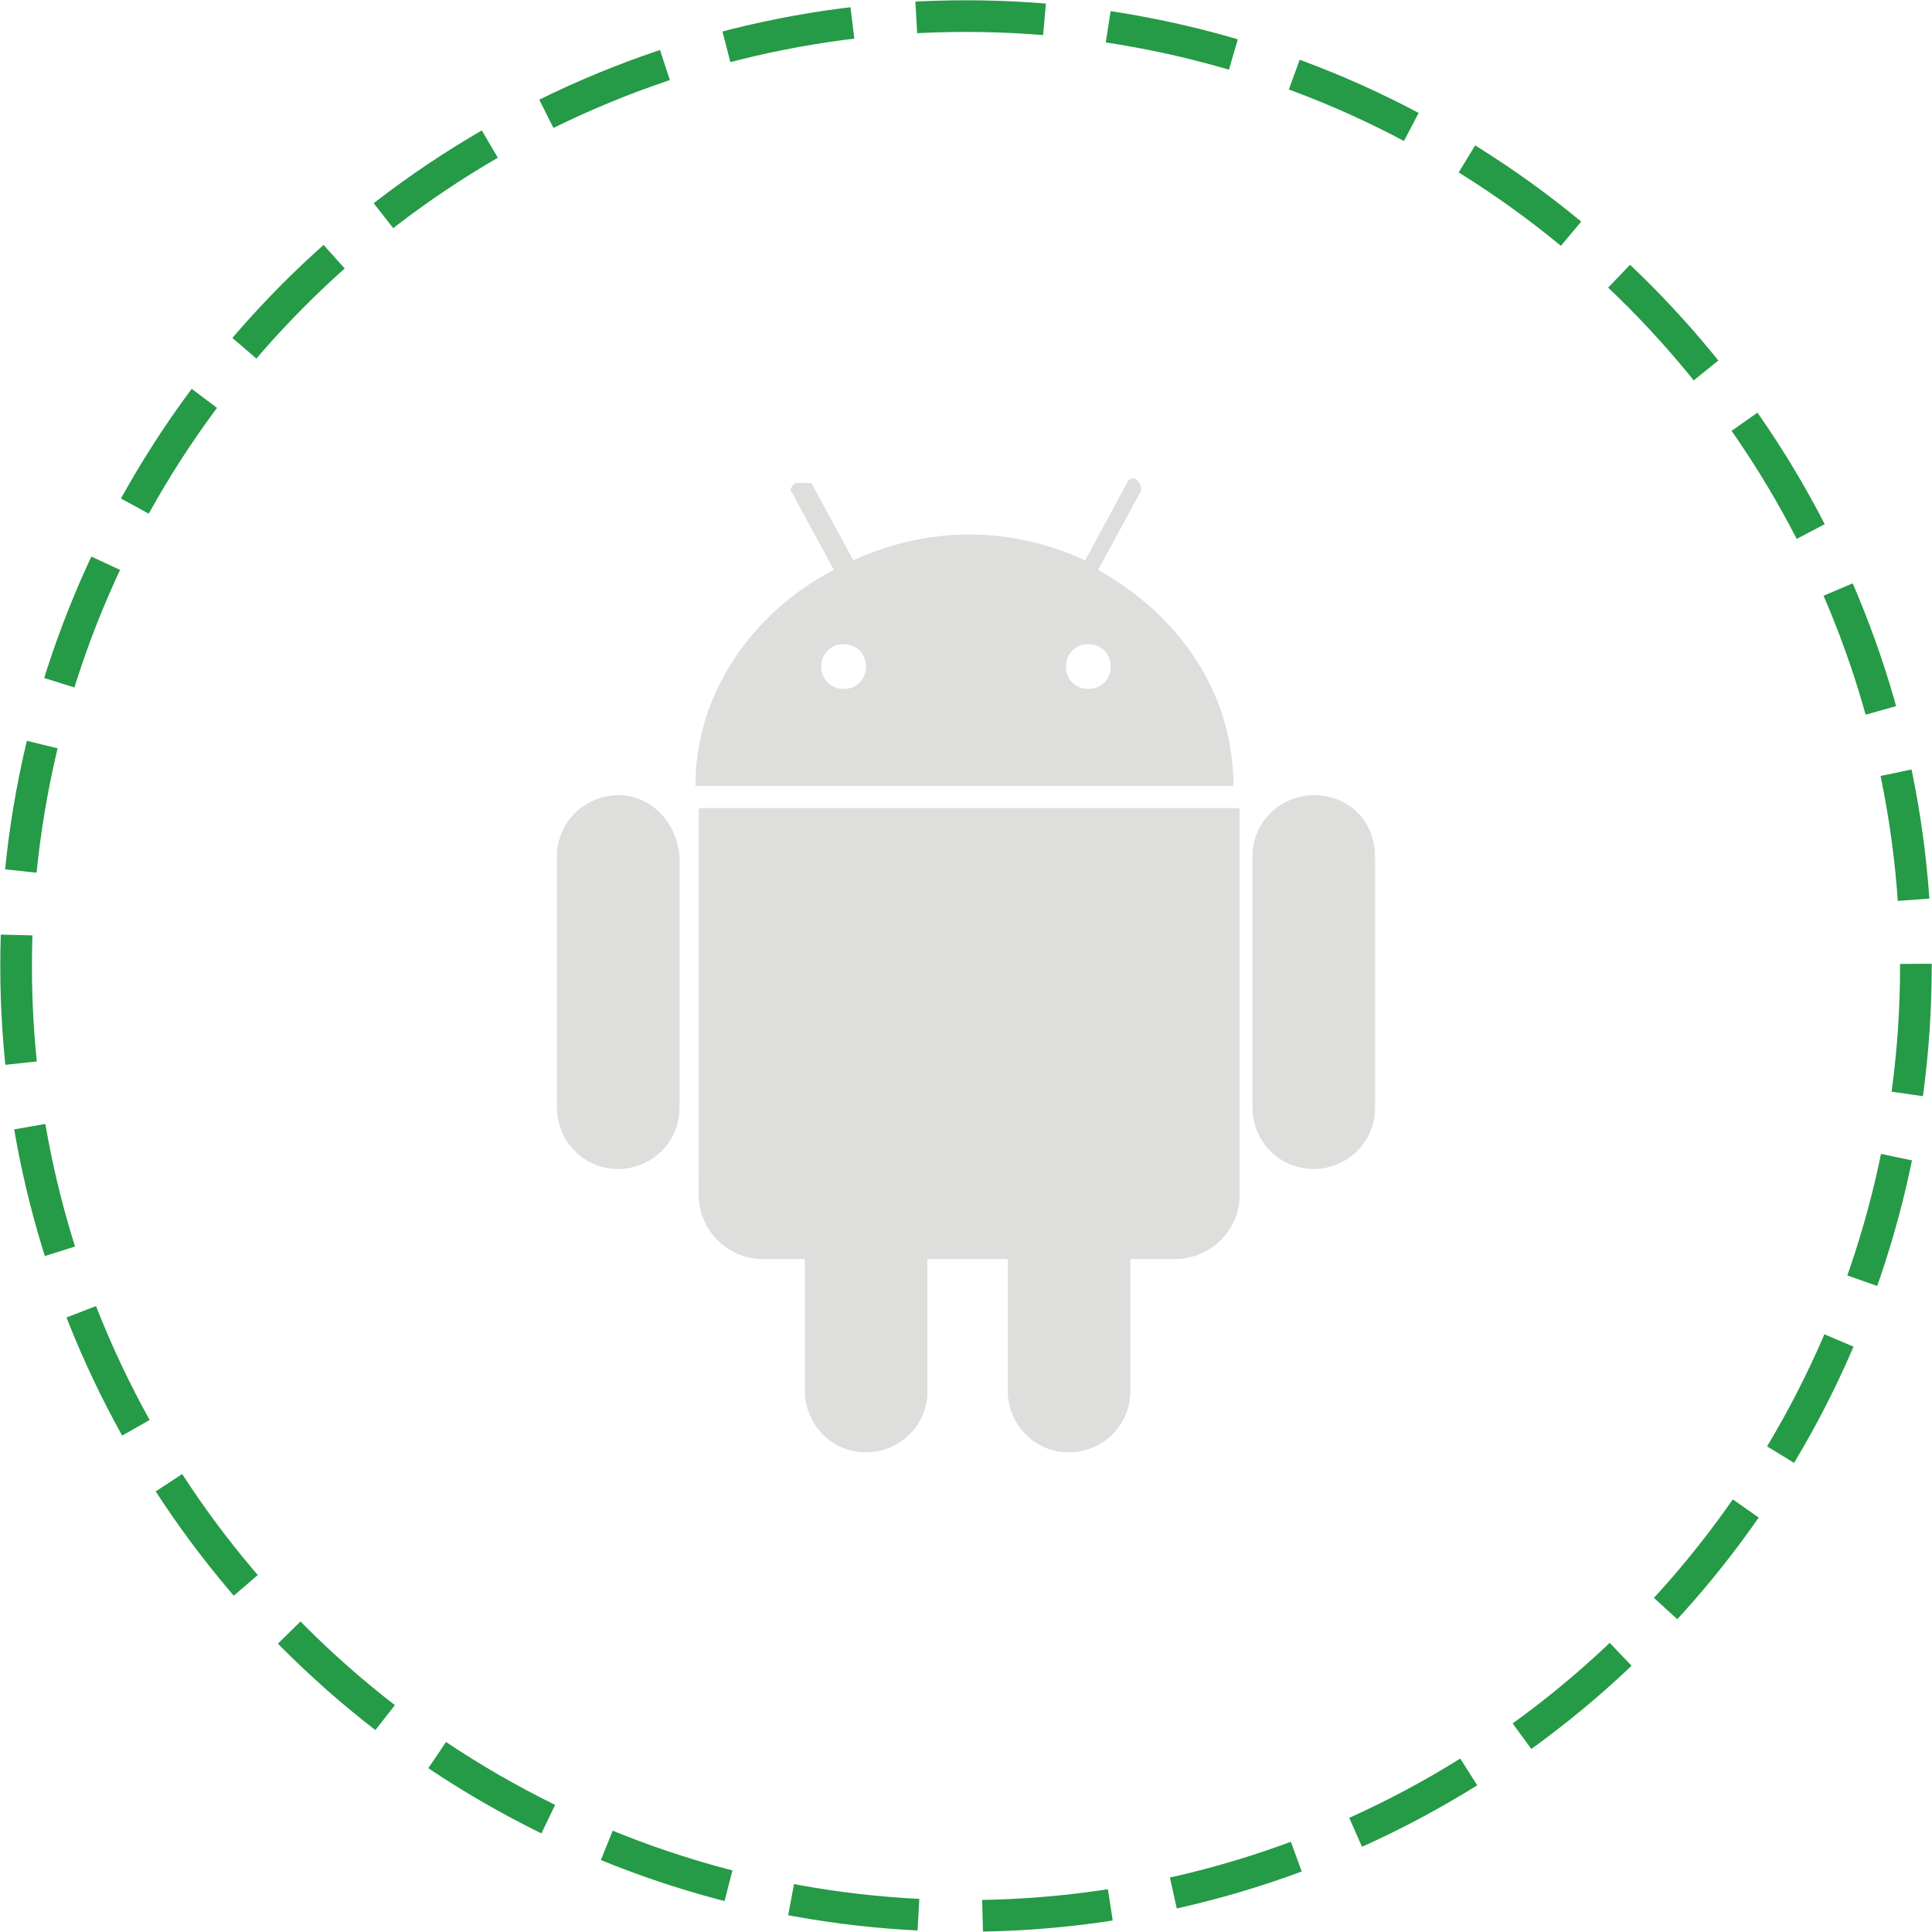 <?xml version="1.0" encoding="utf-8"?>
<!-- Generator: Adobe Illustrator 18.1.1, SVG Export Plug-In . SVG Version: 6.00 Build 0)  -->
<svg version="1.1" id="Layer_1" xmlns="http://www.w3.org/2000/svg" xmlns:xlink="http://www.w3.org/1999/xlink" x="0px" y="0px"
	 viewBox="0 0 60 60" enable-background="new 0 0 60 60" xml:space="preserve">
<g>
	<g>
		
			<circle fill="none" stroke="#259A47" stroke-width="0.983" stroke-miterlimit="10" stroke-dasharray="3.985,1.992" cx="30" cy="30" r="29.5"/>
	</g>
	<g>
		<path fill="#DEDEDD" d="M19.2,24.7c-1,0-1.9,0.8-1.9,1.9l0,7.8c0,1,0.8,1.9,1.9,1.9c1,0,1.9-0.8,1.9-1.9l0-7.8
			C21,25.5,20.2,24.7,19.2,24.7L19.2,24.7z"/>
		<path fill="#DEDEDD" d="M34.1,17.7l1.3-2.4c0.1-0.1,0-0.3-0.1-0.3c-0.1-0.1-0.3,0-0.3,0.1l-1.3,2.4c-1.1-0.5-2.3-0.8-3.6-0.8
			c-1.3,0-2.5,0.3-3.6,0.8l-1.3-2.4C25,15,24.8,15,24.7,15c-0.1,0.1-0.2,0.2-0.1,0.3l1.3,2.4c-2.5,1.3-4.3,3.8-4.3,6.7l16.7,0
			C38.3,21.5,36.6,19.1,34.1,17.7L34.1,17.7z M26.2,21.4c-0.4,0-0.7-0.3-0.7-0.7c0-0.4,0.3-0.7,0.7-0.7c0.4,0,0.7,0.3,0.7,0.7
			C26.9,21.1,26.6,21.4,26.2,21.4L26.2,21.4z M33.8,21.4c-0.4,0-0.7-0.3-0.7-0.7c0-0.4,0.3-0.7,0.7-0.7c0.4,0,0.7,0.3,0.7,0.7
			C34.5,21.1,34.2,21.4,33.8,21.4L33.8,21.4z"/>
		<path fill="#DEDEDD" d="M21.7,37.1c0,1.1,0.9,2,2,2l1.3,0l0,4.1c0,1,0.8,1.9,1.9,1.9c1,0,1.9-0.8,1.9-1.9l0-4.1l2.5,0l0,4.1
			c0,1,0.8,1.9,1.9,1.9c1,0,1.9-0.8,1.9-1.9l0-4.1l1.4,0c1.1,0,2-0.9,2-2l0-12l-16.6,0L21.7,37.1z"/>
		<path fill="#DEDEDD" d="M40.8,24.7c-1,0-1.9,0.8-1.9,1.9l0,7.8c0,1,0.8,1.9,1.9,1.9c1,0,1.9-0.8,1.9-1.9l0-7.8
			C42.7,25.5,41.9,24.7,40.8,24.7L40.8,24.7z"/>
		<path fill="#DEDEDD" d="M19.2,24.7c-1,0-1.9,0.8-1.9,1.9l0,7.8c0,1,0.8,1.9,1.9,1.9c1,0,1.9-0.8,1.9-1.9l0-7.8
			C21,25.5,20.2,24.7,19.2,24.7L19.2,24.7z M34.1,17.7l1.3-2.4c0.1-0.1,0-0.3-0.1-0.4c-0.1-0.1-0.3,0-0.3,0.1l-1.3,2.4
			c-1.1-0.5-2.3-0.8-3.6-0.8c-1.3,0-2.5,0.3-3.6,0.8l-1.3-2.4C25,15,24.8,15,24.7,15c-0.1,0.1-0.2,0.2-0.1,0.3l1.3,2.4
			c-2.5,1.3-4.3,3.8-4.3,6.7l16.7,0C38.3,21.5,36.6,19.1,34.1,17.7L34.1,17.7z M26.2,21.4c-0.4,0-0.7-0.3-0.7-0.7
			c0-0.4,0.3-0.7,0.7-0.7c0.4,0,0.7,0.3,0.7,0.7C26.9,21.1,26.6,21.4,26.2,21.4L26.2,21.4z M33.8,21.4c-0.4,0-0.7-0.3-0.7-0.7
			c0-0.4,0.3-0.7,0.7-0.7c0.4,0,0.7,0.3,0.7,0.7C34.5,21.1,34.2,21.4,33.8,21.4L33.8,21.4z M21.7,25.1l0,12c0,1.1,0.9,2,2,2l1.3,0
			l0,4.1c0,1,0.8,1.9,1.9,1.9c1,0,1.9-0.8,1.9-1.9l0-4.1l2.5,0l0,4.1c0,1,0.8,1.9,1.9,1.9c1,0,1.9-0.8,1.9-1.9l0-4.1l1.3,0
			c1.1,0,2-0.9,2-2l0-12L21.7,25.1z M42.7,26.6c0-1-0.8-1.9-1.9-1.9c-1,0-1.9,0.8-1.9,1.9l0,7.8c0,1,0.8,1.9,1.9,1.9
			c1,0,1.9-0.8,1.9-1.9L42.7,26.6z"/>
	</g>
</g>
</svg>

